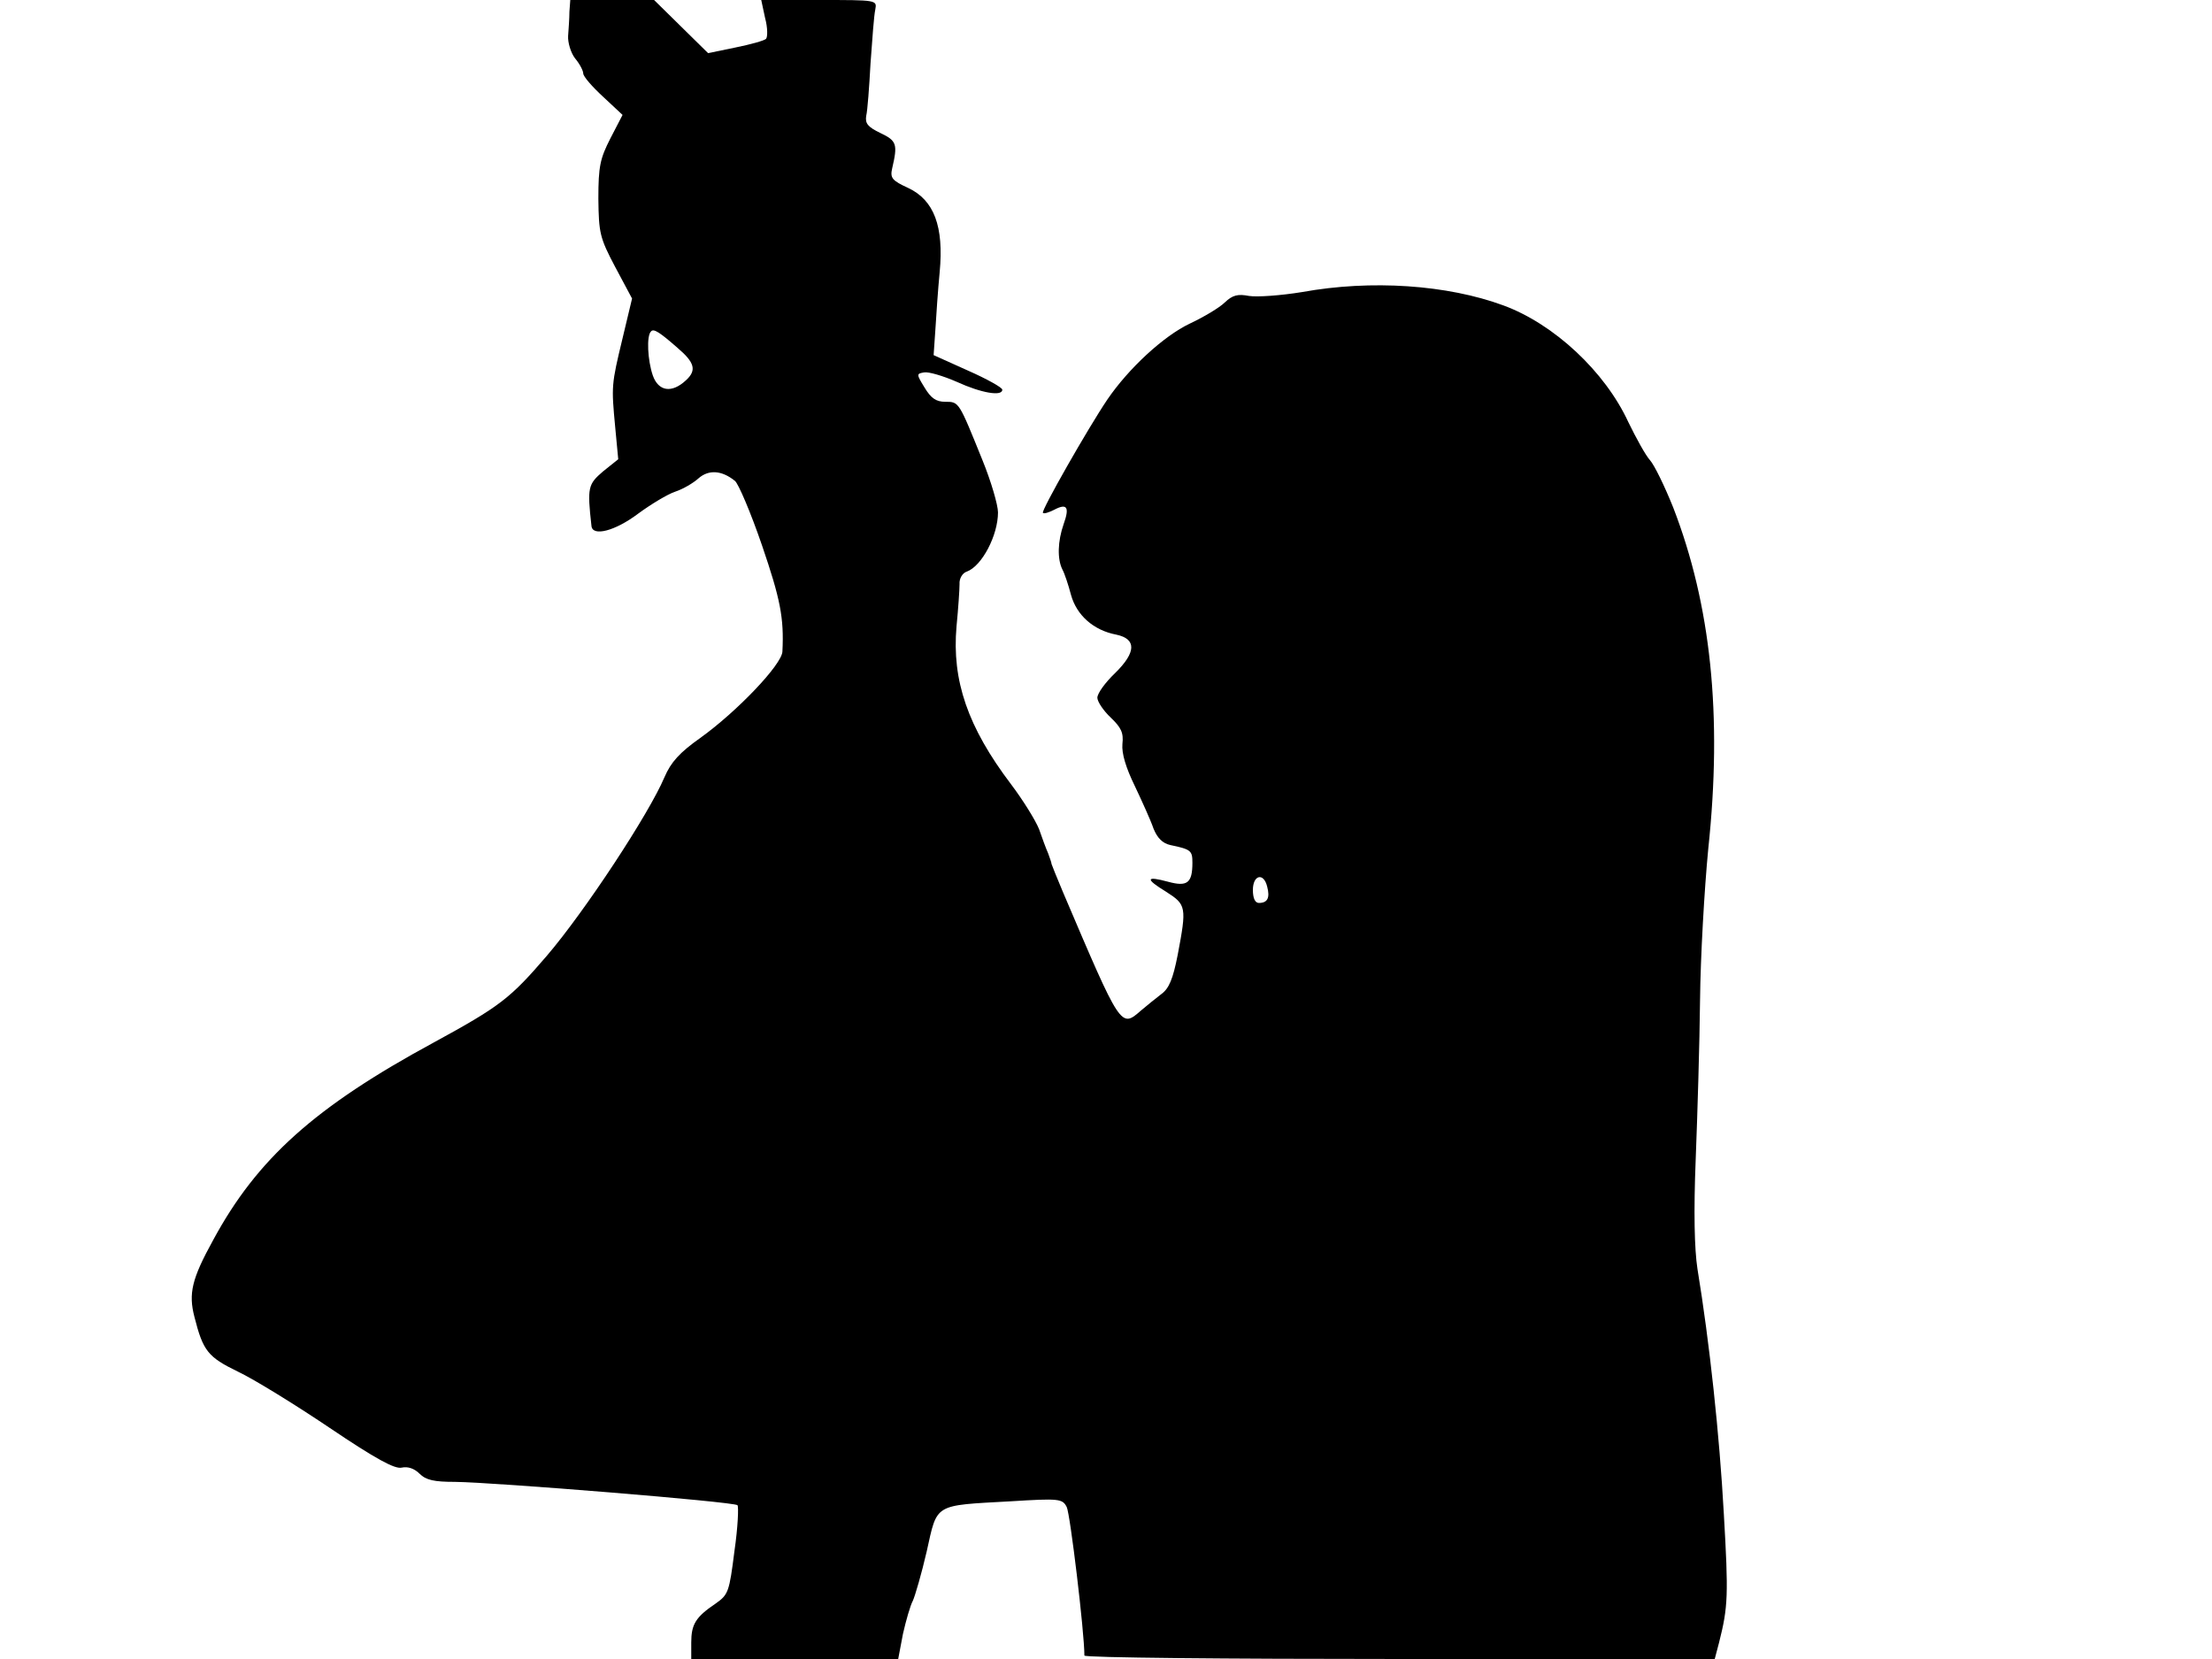 <svg xmlns="http://www.w3.org/2000/svg" width="682.667" height="512" version="1.0" viewBox="0 0 512 384"><path d="M131.8 2.7c0 1.6-.2 4.1-.3 5.6s.6 3.9 1.6 5.2c1.1 1.3 1.9 2.9 1.9 3.5 0 .7 2.1 3.1 4.6 5.4l4.5 4.2-2.8 5.4c-2.4 4.7-2.8 6.5-2.8 14 .1 7.9.3 9 3.9 15.8l3.9 7.3-2.2 9.2c-2.6 10.8-2.6 11-1.7 20.6l.7 7.4-3.5 2.8c-3.5 3-3.7 3.7-2.7 12.6.2 2.6 5.5 1.2 10.8-2.8 3-2.2 6.8-4.5 8.6-5.1s4.2-2 5.4-3.1c2.3-2 5.3-1.9 8.4.6.8.6 3.7 7.4 6.3 15 4.2 12.3 5.1 16.7 4.7 24.5-.1 3-10.5 13.9-19 20-4.8 3.4-6.8 5.6-8.3 9.1-3.6 8.5-18.4 31-27.2 41.3-8.5 9.9-10.8 11.7-26.2 20.1-27.5 14.9-40.9 26.9-51.1 45.8-4.9 8.9-5.7 12.3-4.3 17.7 2 7.9 3.1 9.3 10.1 12.7 3.6 1.7 13.2 7.6 21.2 13 10.7 7.2 15.1 9.6 16.7 9.2 1.4-.3 2.9.2 4.1 1.4 1.5 1.5 3.4 1.9 8.2 1.9 9.1.1 64.6 4.6 65.4 5.4.3.3.1 5.1-.7 10.6-1.2 9.5-1.4 10.1-4.4 12.2-4.6 3.1-5.6 4.8-5.6 9v3.8h47.9l1.1-5.8c.7-3.1 1.7-6.6 2.3-7.7.5-1.1 2-6.2 3.2-11.4 2.5-11.2 1.5-10.6 19.4-11.6 11.3-.7 12-.6 13 1.3.8 1.5 4.1 29 4.1 34.4 0 .5 32.8.8 73 .8h72.9l1-3.8c2.1-8.3 2.2-10.9 1.1-29.9-1-18.2-3.3-39.6-6.1-56.6-.7-4.6-.9-13.1-.4-25.5.4-10.3.9-26.8 1-36.7s1-25.7 1.9-35c3.3-31 .6-56.5-8.1-79-2-5-4.4-9.9-5.4-11s-3.2-5.1-5-8.8C371.5 86 359.7 75 348 70.7c-13-4.8-30.6-6-46.6-3.1-4.9.8-10.4 1.2-12.3.9-2.6-.5-3.8-.2-5.6 1.5-1.2 1.2-4.9 3.4-8.1 4.9-6.1 2.9-14.2 10.4-19.1 17.6-4.4 6.5-15.4 25.8-14.9 26.2.2.3 1.4-.1 2.6-.7 3-1.6 3.6-.6 2.2 3.3-1.4 4-1.5 8.1-.3 10.5.5.9 1.4 3.6 2 5.9 1.3 4.7 5.2 8.2 10.5 9.2 4.7 1 4.6 4.1-.3 8.9-2.3 2.2-4.1 4.7-4.1 5.7 0 .9 1.4 3 3.1 4.6 2.4 2.3 3 3.5 2.7 6.1-.2 2.2.8 5.5 2.9 9.8 1.7 3.6 3.7 8 4.3 9.8.9 2.2 2.1 3.4 3.9 3.8 4.8 1 5.1 1.3 5.1 4.1 0 4.7-1.2 5.6-5.6 4.4-5.2-1.4-5.4-.7-.5 2.3 4.7 3 4.8 3.5 2.7 14.6-1.1 5.6-2 7.8-3.8 9.1-1.3 1-3.4 2.7-4.7 3.8-4.7 4.1-4.6 4.2-18.1-27.5-1.4-3.3-2.5-6.1-2.6-6.4 0-.3-.4-1.4-.8-2.5-.5-1.1-1.4-3.6-2.1-5.6-.8-2-3.7-6.7-6.5-10.4-10-13.2-13.7-24-12.6-36.5.4-4.1.7-8.5.7-9.8-.1-1.3.7-2.6 1.7-2.9 3.5-1.3 7.2-8.4 7.2-13.7 0-1.7-1.6-7.2-3.6-12.1-5.5-13.6-5.4-13.5-8.6-13.5-2.1 0-3.3-.8-4.8-3.3-1.9-3.1-1.9-3.2-.1-3.5 1-.2 4.4.8 7.6 2.2 5.7 2.6 10.5 3.4 10.5 1.8 0-.5-3.6-2.5-7.9-4.4l-8-3.6.4-5.8c.2-3.3.6-9.3 1-13.4 1-10.6-1.3-16.7-7.3-19.5-3.7-1.7-4.2-2.3-3.7-4.5 1.3-5.6 1.1-6.4-2.7-8.2-2.9-1.4-3.6-2.2-3.3-4 .3-1.2.7-6.7 1-12.2.4-5.6.8-11.1 1.1-12.4.4-2.2.4-2.2-13-2.2h-13.4l.9 4.2c.6 2.2.6 4.4.2 4.8s-3.6 1.3-7.1 2l-6.3 1.3-6.2-6.1-6.3-6.2H132zm25 77.8c4 3.4 4.5 5.2 2 7.5-3.3 3.1-6.4 2.6-7.7-1.1-1.2-3.5-1.5-9.2-.4-10.2.6-.7 2 .2 6.1 3.8m136.5 124.7c.7 2.6.1 3.8-1.9 3.8-.9 0-1.4-1.1-1.4-3 0-3.5 2.5-4.1 3.3-.8"/></svg>